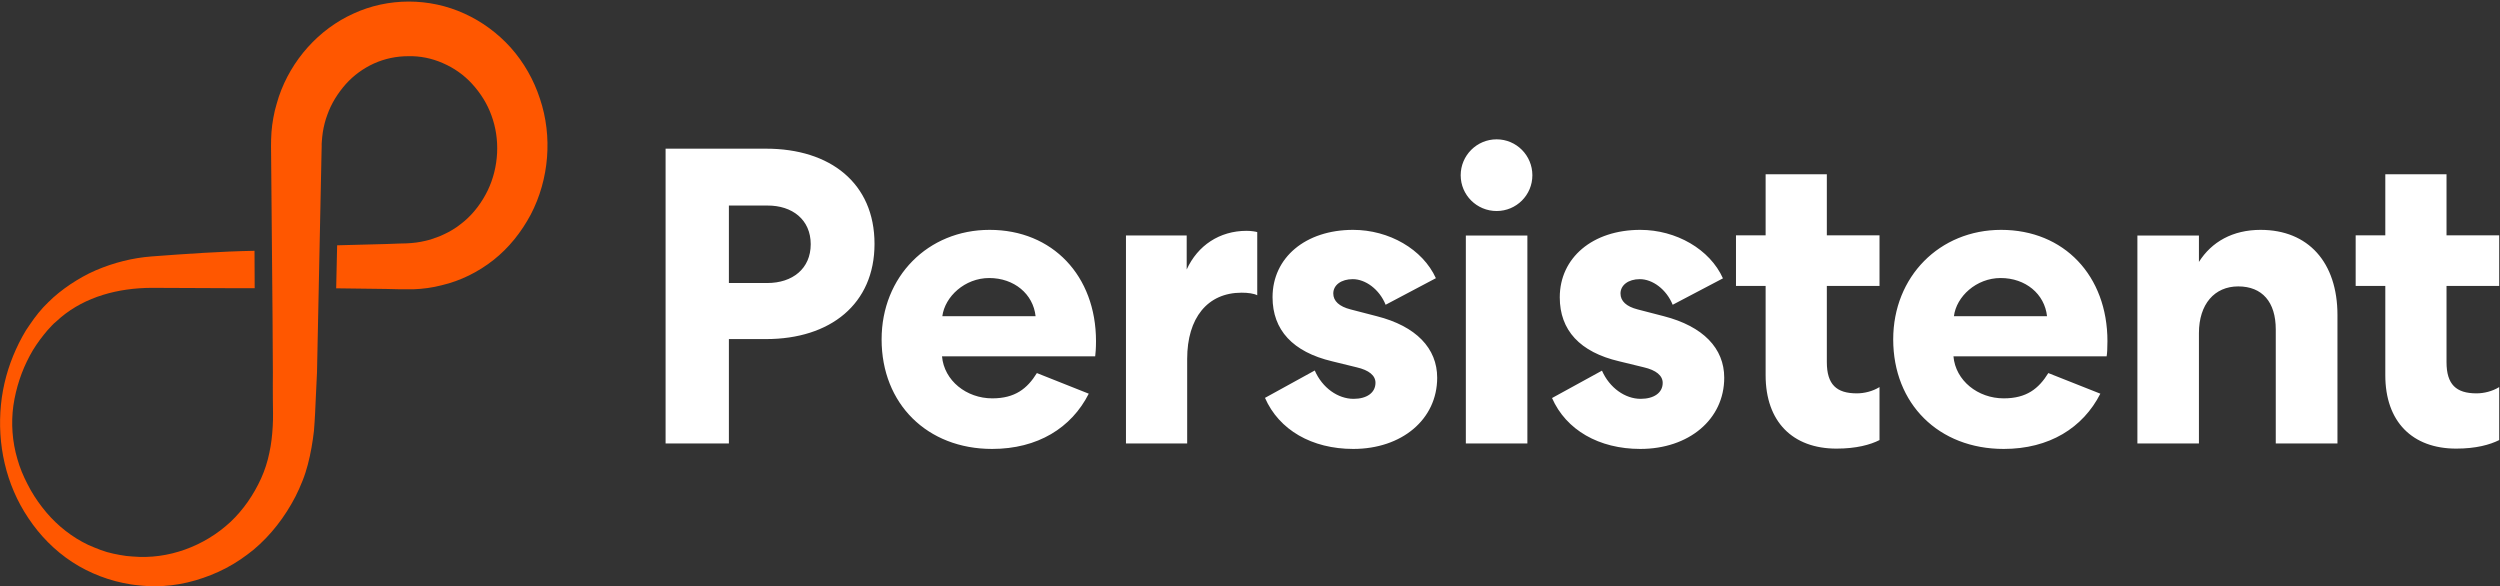 <svg version="1.2" xmlns="http://www.w3.org/2000/svg" viewBox="0 0 1552 364" width="1552" height="364">
	<rect x="0" y="0" width="1552" height="364" fill="#333333" stroke="none"/>
	<title>PERSISTENT</title>
	<style>
		.s0 { fill: #ffffff } 
		.s1 { fill: #ff5700 } 
	</style>
	<g id="Logo-Elements_Persistent_Logo_Wordmark">
		<path id="Persistent" fill-rule="evenodd" class="s0" d="m840.1 142.7q0 0-0.1 0 0 0 0 0zm51.3 30l-31.2 16.5c-3.9-9.7-12.6-15.9-20.4-15.9-7.1 0-12.1 3.6-12.1 8.9 0 4.7 3.7 8.1 10.8 9.9l16.2 4.2c24.4 6.2 37.5 19.9 37.5 38.2 0 25.9-22 44.2-52.1 44.2-25.7 0-46.1-11.8-54.8-31.7l30.9-17c4.7 10.8 14.4 17.6 24.1 17.6 8.1 0 13.6-3.7 13.6-10 0-4.4-3.9-7.8-11.8-9.6l-15.1-3.7c-24.4-5.8-37-19.4-37-39.8 0-24.6 20.5-41.8 50-41.8 22.3 0 43.2 12 51.4 30zm126.9-30c22.2 0 43.2 12 51.3 30.1l-31.2 16.4c-3.9-9.6-12.5-15.9-20.4-15.9-7.1 0-12 3.7-12 8.9 0 4.7 3.6 8.1 10.7 9.9l16.2 4.2c24.4 6.3 37.5 19.9 37.5 38.2 0 25.9-22 44.2-52.1 44.2-25.7 0-46.1-11.8-54.8-31.6l31-17c4.7 10.7 14.4 17.5 24 17.5 8.2 0 13.7-3.7 13.7-9.9 0-4.5-4-7.9-11.8-9.7l-15.2-3.7c-24.4-5.7-36.9-19.3-36.9-39.7 0-24.6 20.4-41.9 50-41.9zm-403.9 0c39 0 66 28.5 66 69.1 0 4.4-0.3 7.8-0.5 9.4h-95.1c1.3 15.1 15.2 26.1 31.2 26.1 14.1 0 21.7-6 27.7-15.7l32.2 12.8c-10.7 21.2-31.7 34.3-60 34.3-40.3 0-68.6-28-68.6-68 0-39 28.8-68 67-68zm627.9 0c39.1 0 66 28.5 66 69.1 0 4.4-0.2 7.8-0.5 9.4h-95.1c1.3 15.1 15.2 26.1 31.2 26.1 14.2 0 21.7-6 27.7-15.7l32.3 12.8c-10.8 21.2-31.7 34.3-60 34.3-40.4 0-68.6-28-68.6-68 0-39 28.8-68 67-68zm-108.2-34.5v37.9h32.7v31.4h-32.7v47.3c0 13.9 6 19.4 18.6 19.4 4.7 0 9.9-1.3 14.1-3.9v32.9c-5.7 2.9-14.4 5.3-26.7 5.3-27.3 0-44-16.8-44-45.5v-55.5h-18.4v-31.4h18.4v-37.9zm384.7 0v37.9h32.7v31.4h-32.7v47.3c0 13.9 6 19.4 18.6 19.4 4.7 0 9.9-1.3 14.1-3.9v32.9c-5.8 2.9-14.4 5.3-26.7 5.3-27.3 0-44-16.8-44-45.5v-55.5h-18.4v-31.4h18.4v-37.9zm-1043.2-15.9c39.8 0 67.3 21.4 67.3 59.1 0 37.4-27.5 59.1-67.3 59.1h-23.1v64.8h-39.3v-183zm298.3 51c2.9 0 5.8 0.5 6.6 0.8v39.2c-2.1-1.1-5.8-1.6-9.7-1.6-21.2 0-33.8 15.7-33.8 41.1v52.5h-38v-129.1h37.7v21.1c6.8-14.9 20.4-24 37.2-24zm174.3 2.9v129.1h-38.2v-129.1zm455.2-3.5c29.6 0 47.7 20.2 47.7 52.9v79.7h-38.3v-70.8c0-17-8.4-26.7-23.3-26.7-14.7 0-24.4 11-24.4 29v68.5h-38.2v-129.1h38.2v16.4c7.9-12.5 21-19.9 38.3-19.9zm-789.3 29.9c-15.1 0-27.5 11.5-29.1 23.7h57.9c-1.5-13.8-13.3-23.7-28.8-23.7zm627.9 0c-15.1 0-27.5 11.5-29 23.7h57.8c-1.5-13.8-13.3-23.7-28.8-23.7zm-765.7-45h-23.8v48.1h23.8c15.7 0 27-8.9 27-24.1 0-15.1-11.3-24.1-27-24zm452.8 3.4c-12.3 0-22.3-9.9-22.3-22.2 0-12.3 10-22.3 22.3-22.3 12.3 0 22.2 10 22.2 22.3 0 12.3-9.9 22.2-22.2 22.2z"/>
	</g>
	<g id="Logo-Elements_Persistent_Logo_Infinity">
		<path id="Swoosh" fill-rule="evenodd" class="s1" d="m335.2 61.3c-3.8-11.7-10-22.6-18.1-31.7-8.1-9-18-16.3-28.9-21.2-21.7-9.9-47.2-9.9-68.7 0-21.6 9.7-38.7 28.9-46.4 51.6q-0.7 2.2-1.3 4.3-0.6 2.2-1.2 4.4-0.5 2.2-0.9 4.4-0.4 2.2-0.7 4.4c-0.8 5.9-0.8 12.1-0.7 17.7l0.3 34 0.6 68 0.2 34c0 5.7-0.1 11.3 0 17 0 2.8 0.1 5.7 0.1 8.4 0.1 2.8-0.1 5.5-0.2 8.2-0.3 5.5-0.9 11-2.1 16.4-1.1 5.4-2.8 10.7-5.1 15.8-4.6 10.1-11 19.5-19.1 27.1-16.3 15.1-38.6 23.3-60.5 21.4q-4.1-0.2-8.2-1-4-0.7-8-1.8-3.9-1.2-7.7-2.8-3.9-1.5-7.5-3.5c-9.7-5.3-18.2-12.7-25-21.6-3.4-4.4-6.5-9.2-9-14.2-2.6-5-4.8-10.2-6.3-15.6-3.2-10.8-4-22.3-2.5-33.2 0.8-5.5 2.1-10.9 3.8-16.1 1.7-5.2 3.9-10.2 6.4-14.9 2.5-4.7 5.5-9 8.7-13q1.2-1.5 2.4-2.9 1.3-1.5 2.6-2.8 1.3-1.4 2.8-2.6 1.4-1.3 2.8-2.5c15.3-12.8 35.5-18.2 56.2-18.3 21.3 0 42.7 0.3 64.1 0.2l-0.1-23.2c-21.3 0.4-42.6 1.9-63.9 3.5-11.9 0.9-23.6 3.9-34.6 8.6-5.6 2.4-10.8 5.4-15.8 8.7-4.9 3.3-9.6 7-13.8 11.2-4.3 4.1-8 8.8-11.3 13.7q-1.3 1.8-2.5 3.7-1.1 1.9-2.2 3.8-1.1 2-2.1 4-1 1.9-1.9 4c-4.9 10.8-8.1 22.3-9.3 34.3-1.2 12.1-0.5 24.5 2.3 36.5 2.8 12 7.7 23.6 14.8 34.1 7 10.5 16.1 19.9 27.1 27.1 10.9 7.1 23.5 11.9 36.5 13.9 1.6 0.3 3.2 0.4 4.9 0.6 1.6 0.2 3.2 0.3 4.9 0.4 1.7 0.1 3.4 0.2 5.1 0.1 1.7 0 3.4 0 5.1-0.1 6.8-0.4 13.5-1.6 20-3.5 6.5-1.9 12.9-4.4 19-7.6 6.1-3.2 11.8-7.1 17.2-11.5 10.6-8.9 19.4-20.3 25.9-32.9q1.2-2.3 2.3-4.8 1.1-2.4 2.1-5c1.3-3.2 2.4-6.7 3.3-10.1 1.8-6.9 3-13.9 3.8-20.9 0.2-3.5 0.6-7.1 0.7-10.6l0.2-4.5 0.2-4.3 0.8-17 0.7-34 1.4-68 0.7-34 0.1-4.2v-1.1-0.7l0.1-1.4q0.2-2.8 0.6-5.6c0.6-3.7 1.5-7.4 2.8-10.8 2.5-7.1 6.5-13.4 11.4-19 4.9-5.5 11-9.9 17.6-12.9 6.7-3 13.9-4.5 21.2-4.5 7.4-0.2 14.7 1.3 21.5 4.3 6.8 2.9 13.1 7.3 18.2 12.9 5.2 5.7 9.4 12.3 12 19.6 2.7 7.3 3.9 15.3 3.5 23.3-0.4 8-2.3 15.9-5.8 23.2-3.5 7.2-8.4 13.9-14.5 19.1q-2.3 1.9-4.8 3.7-2.5 1.7-5.1 3.1-2.7 1.4-5.5 2.6-2.8 1.1-5.6 2c-3.9 1.1-7.9 1.9-11.9 2.2l-1.5 0.1c-0.6 0-0.9 0.1-1.7 0.1l-4.1 0.1-8.2 0.3-30.6 0.8-0.6 26.7 31.2 0.4 8.2 0.2h4.1 4.4c5.9-0.2 11.9-1 17.6-2.5 11.6-2.7 22.7-8.2 32.2-15.7 9.5-7.5 17.3-17.3 23.1-28.2 11.4-21.8 13.6-48.5 5.7-71.9z"/>
	</g>
</svg>